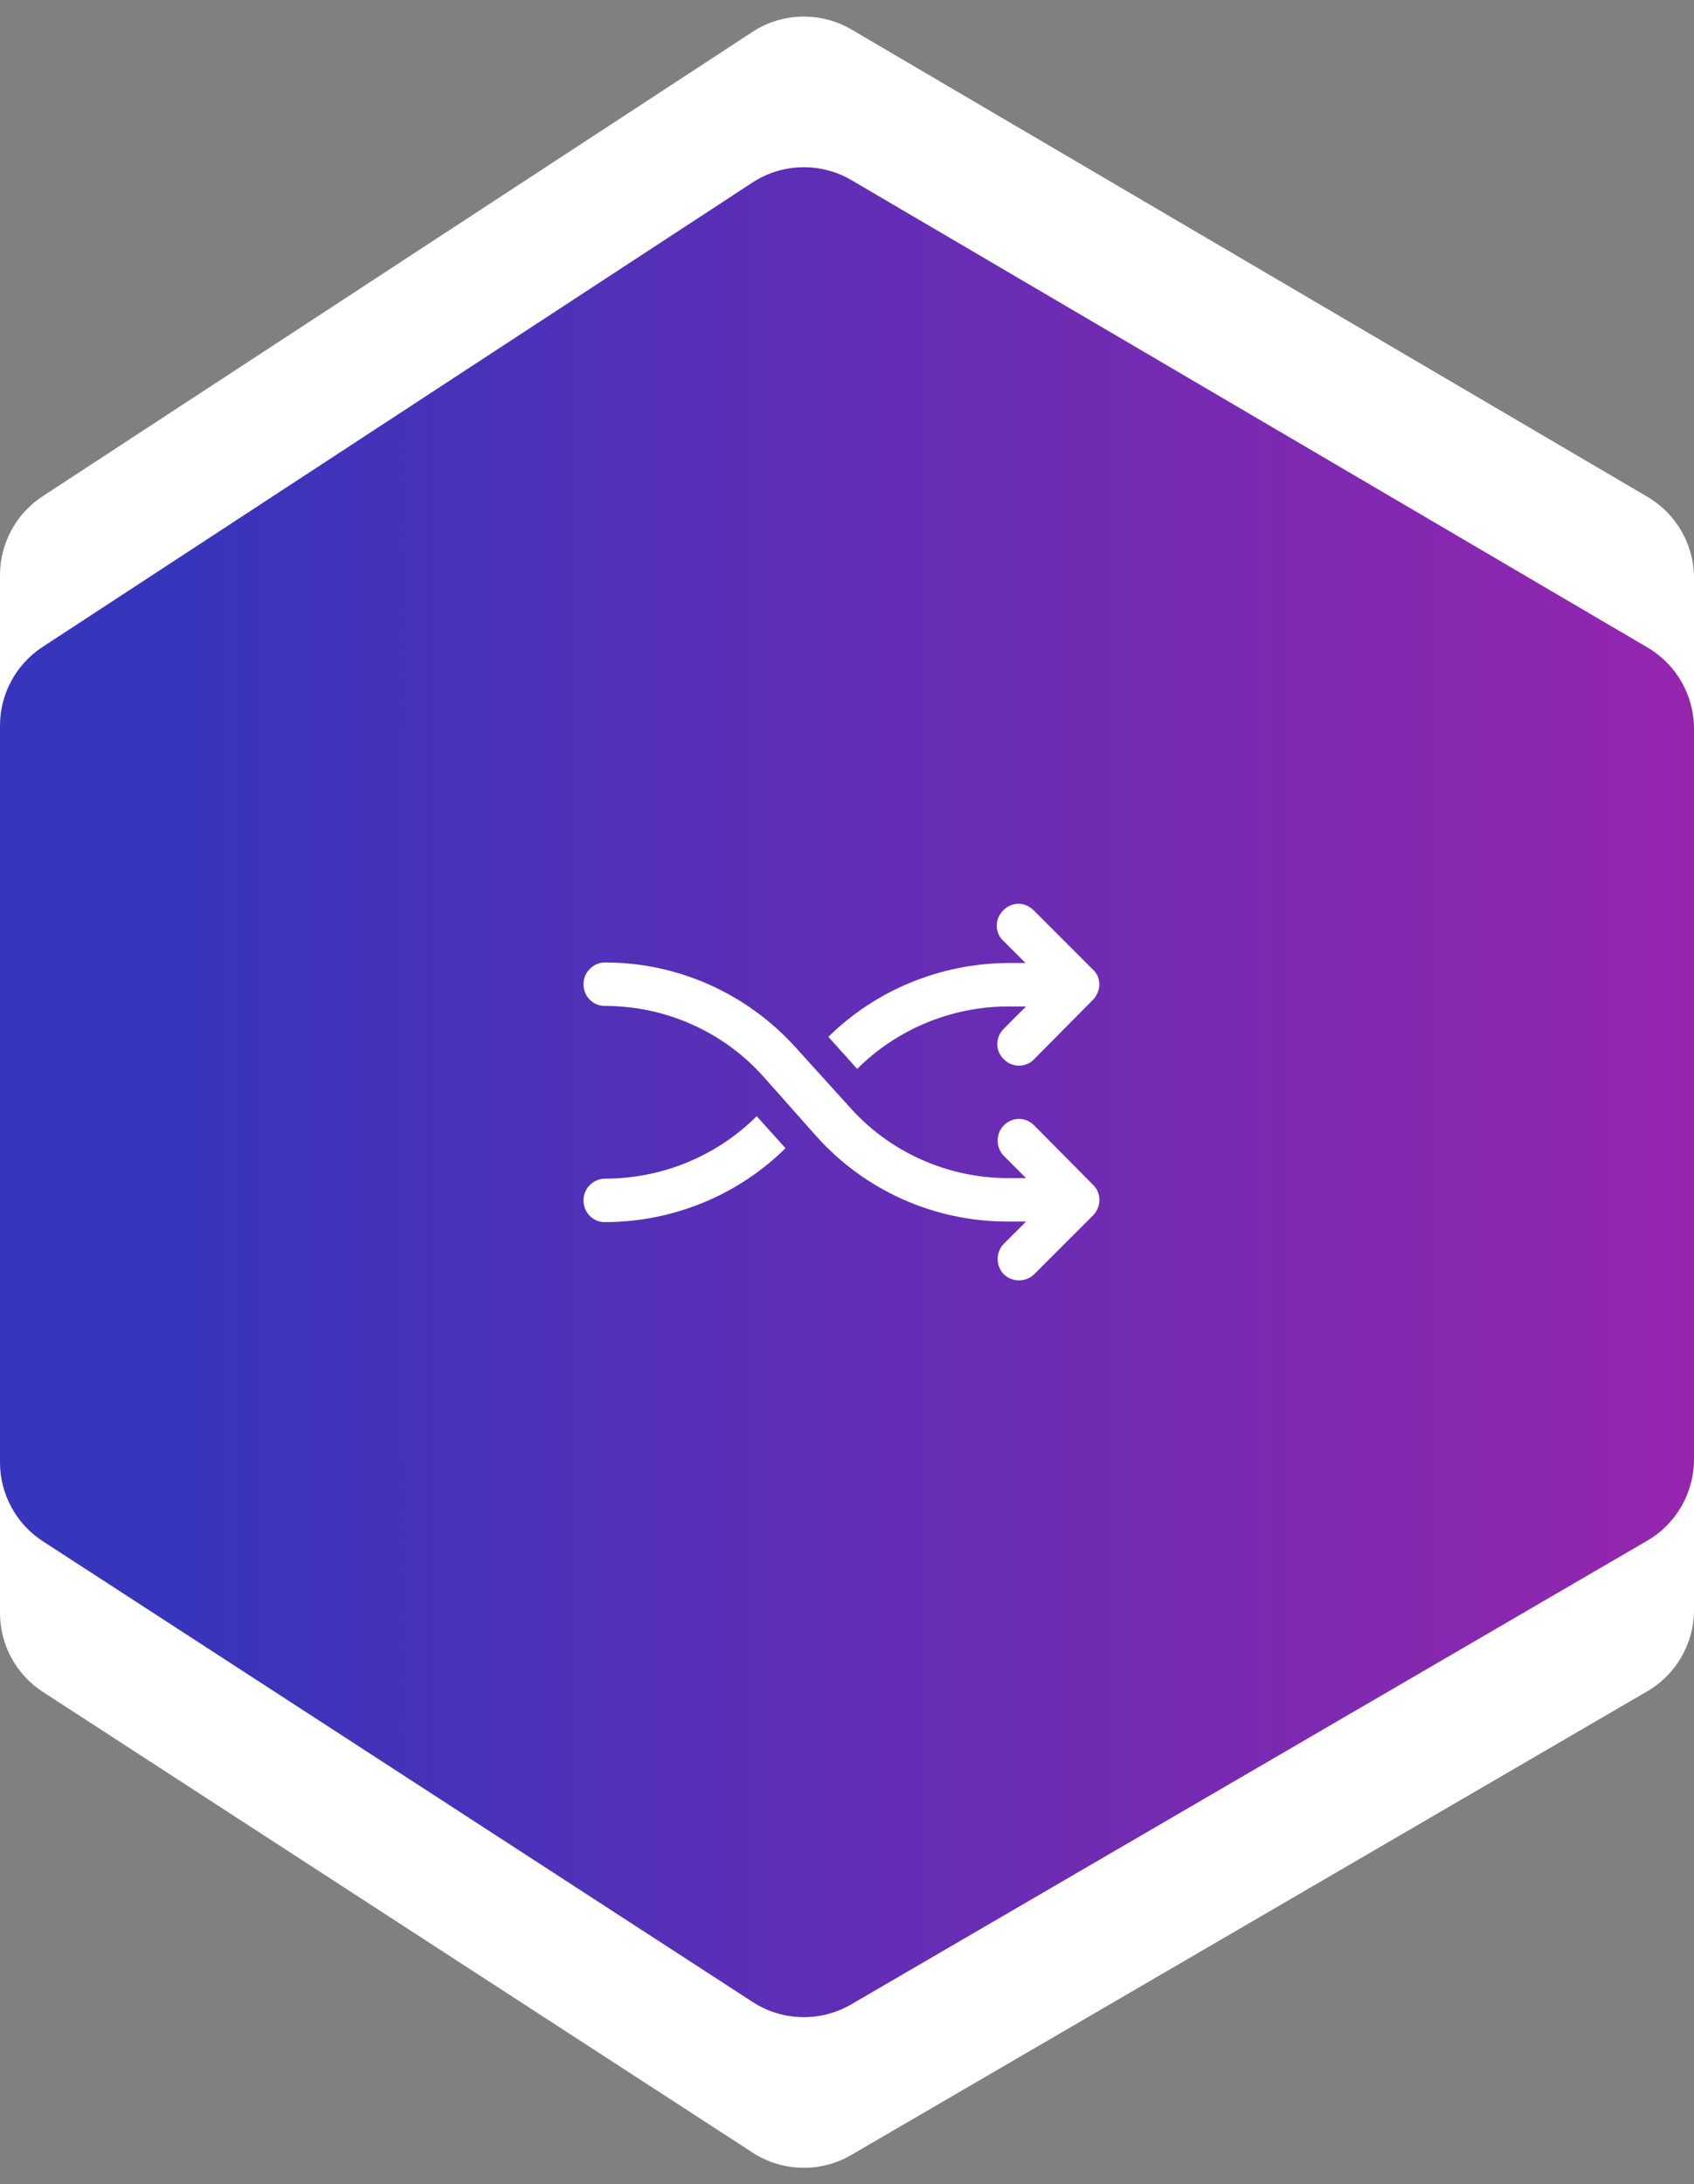 <svg width="90" height="116" viewBox="0 0 90 116" fill="none" xmlns="http://www.w3.org/2000/svg">
<rect x="0" y="0" width="90" height="116" fill="#808080" stroke="none"/>
<path d="M0 69.663V30.542C0 28.855 0.851 27.281 2.263 26.358L39.973 1.697C41.562 0.657 43.603 0.608 45.241 1.569L87.531 26.389C89.06 27.287 90 28.927 90 30.701V69.504C90 71.284 89.054 72.93 87.516 73.825L45.225 98.452C43.595 99.401 41.57 99.353 39.988 98.326L2.278 73.857C0.857 72.935 0 71.356 0 69.663Z" fill="white"/>
<path d="M0 85.663V46.542C0 44.855 0.851 43.281 2.263 42.358L39.973 17.697C41.562 16.657 43.603 16.608 45.241 17.569L87.531 42.389C89.06 43.286 90 44.927 90 46.701V85.504C90 87.284 89.054 88.93 87.516 89.825L45.225 114.452C43.595 115.401 41.57 115.353 39.988 114.326L2.278 89.857C0.857 88.935 0 87.356 0 85.663Z" fill="white"/>
<path d="M0 77.663V38.542C0 36.855 0.851 35.281 2.263 34.358L39.973 9.697C41.562 8.657 43.603 8.608 45.241 9.569L87.531 34.389C89.06 35.286 90 36.927 90 38.701V77.504C90 79.284 89.054 80.93 87.516 81.825L45.225 106.452C43.595 107.401 41.57 107.353 39.988 106.326L2.278 81.857C0.857 80.935 0 79.356 0 77.663Z" fill="url(#paint0_linear)"/>
<path d="M32.154 62.598C31.519 62.598 31 63.117 31 63.752C31 64.387 31.49 64.906 32.125 64.906C35.731 64.906 39.193 63.492 41.732 60.982L40.203 59.28C38.097 61.386 35.183 62.598 32.154 62.598Z" fill="white"/>
<path d="M44.011 55.068L45.54 56.77C47.646 54.664 50.56 53.453 53.56 53.453H54.512L53.33 54.635C52.868 55.097 52.868 55.818 53.33 56.251C53.762 56.713 54.512 56.713 54.945 56.251L58.061 53.106C58.263 52.904 58.407 52.587 58.407 52.299C58.407 51.981 58.292 51.693 58.061 51.491L54.916 48.346C54.685 48.115 54.397 48 54.108 48C53.82 48 53.532 48.115 53.301 48.346C52.839 48.808 52.839 49.529 53.301 49.962L54.484 51.145H53.532C49.954 51.173 46.521 52.587 44.011 55.068Z" fill="white"/>
<path d="M58.061 62.915L54.945 59.771C54.714 59.54 54.426 59.424 54.137 59.424C53.849 59.424 53.56 59.54 53.33 59.771C52.897 60.203 52.897 60.953 53.33 61.386L54.512 62.569H53.56C50.329 62.569 47.242 61.184 45.108 58.761L42.338 55.703C39.741 52.789 36.049 51.116 32.154 51.116C31.519 51.116 31 51.635 31 52.27C31 52.904 31.49 53.424 32.125 53.424C35.385 53.424 38.472 54.809 40.607 57.232L43.348 60.319C45.944 63.233 49.637 64.877 53.532 64.877H54.512L53.33 66.06C52.897 66.493 52.897 67.243 53.33 67.675C53.762 68.108 54.512 68.108 54.945 67.675L58.09 64.531C58.523 64.069 58.523 63.348 58.061 62.915Z" fill="white"/>
<defs>
<linearGradient id="paint0_linear" x1="90" y1="58" x2="10" y2="58" gradientUnits="userSpaceOnUse">
<stop stop-color="#9625AE"/>
<stop offset="1" stop-color="#3735BB"/>
</linearGradient>
</defs>
</svg>
